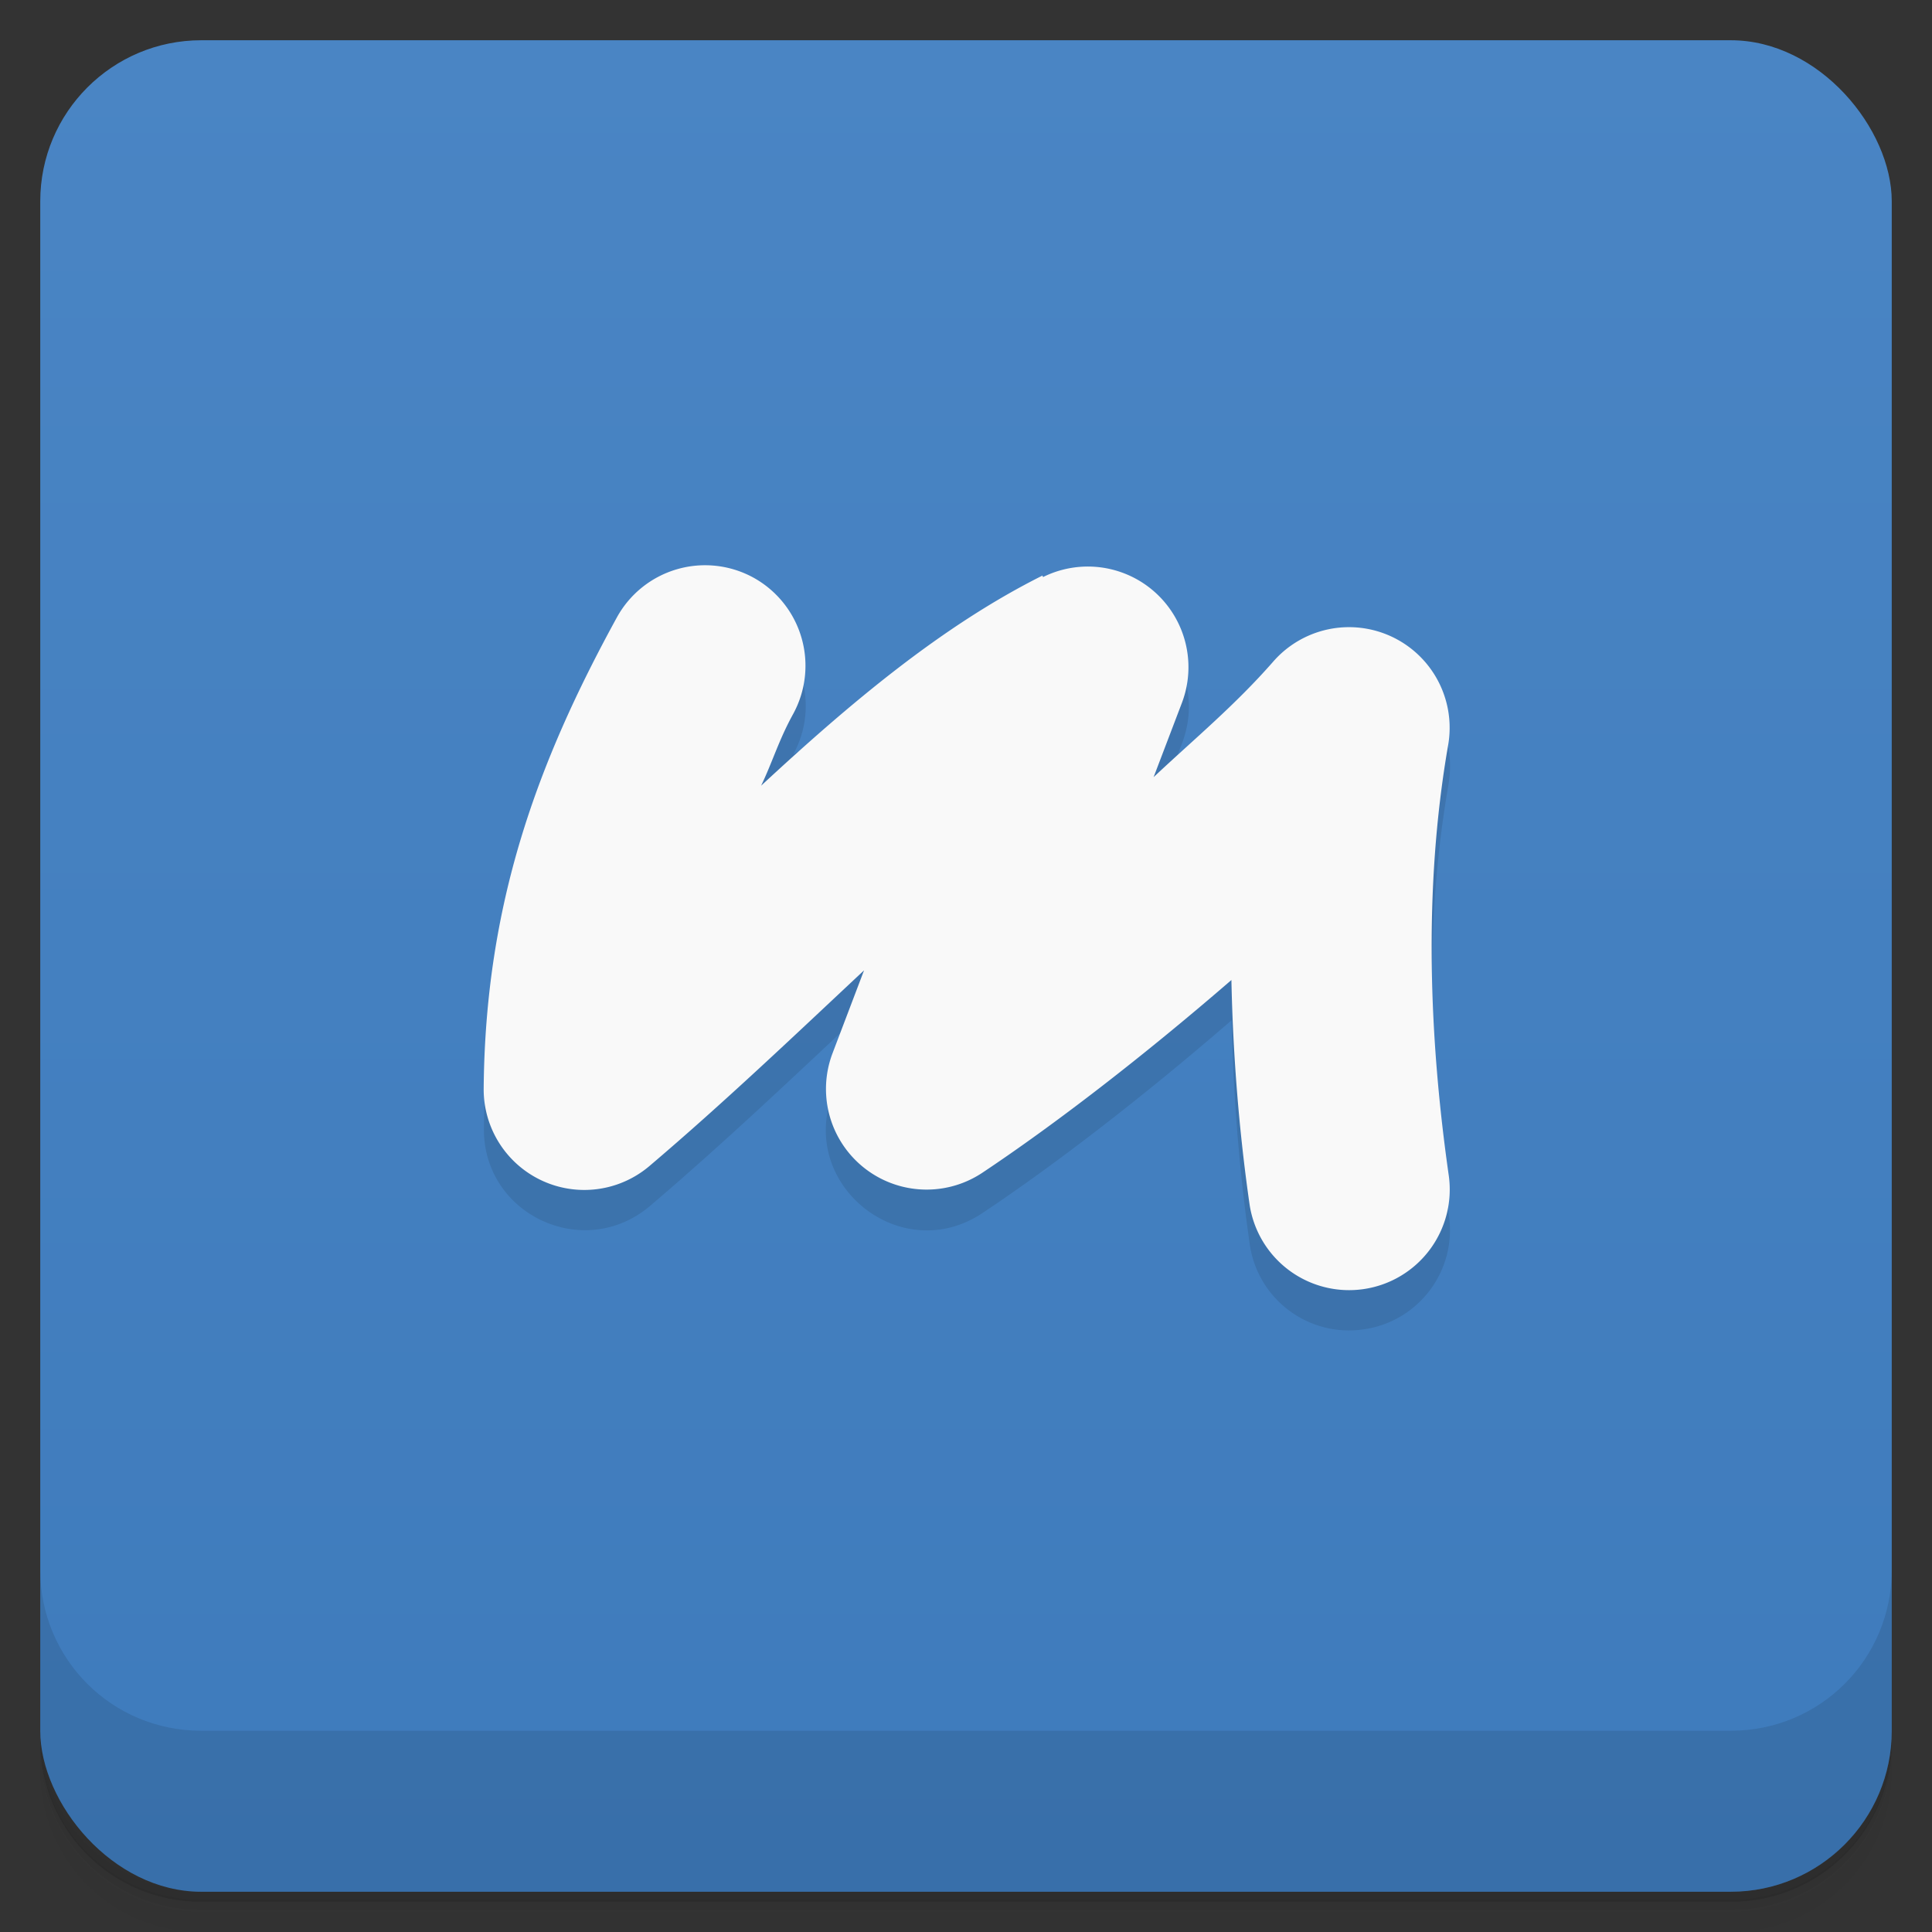 <svg version="1.1" viewBox="0 0 48 48" xmlns="http://www.w3.org/2000/svg">
 <rect x="0" y="0" width="48" height="48" fill="#333333" stroke="none"/>
 <defs>
  <linearGradient id="bg" x2="0" y1="1" y2="47" gradientUnits="userSpaceOnUse">
   <stop style="stop-color:#4a85c4" offset="0"/>
   <stop style="stop-color:#3e7bbc" offset="1"/>
  </linearGradient>
 </defs>
 <path d="m1 43v0.25c0 2.22 1.78 4 4 4h38c2.22 0 4-1.78 4-4v-0.25c0 2.22-1.78 4-4 4h-38c-2.22 0-4-1.78-4-4zm0 0.5v0.5c0 2.22 1.78 4 4 4h38c2.22 0 4-1.78 4-4v-0.5c0 2.22-1.78 4-4 4h-38c-2.22 0-4-1.78-4-4z" style="opacity:.02"/>
 <path d="m1 43.2v0.25c0 2.22 1.78 4 4 4h38c2.22 0 4-1.78 4-4v-0.25c0 2.22-1.78 4-4 4h-38c-2.22 0-4-1.78-4-4z" style="opacity:.05"/>
 <path d="m1 43v0.25c0 2.22 1.78 4 4 4h38c2.22 0 4-1.78 4-4v-0.25c0 2.22-1.78 4-4 4h-38c-2.22 0-4-1.78-4-4z" style="opacity:.1"/>
 <rect x="1" y="1" width="46" height="46" rx="4" style="fill:url(#bg)"/>
 <path d="m1 39v4c0 2.22 1.78 4 4 4h38c2.22 0 4-1.78 4-4v-4c0 2.22-1.78 4-4 4h-38c-2.22 0-4-1.78-4-4z" style="opacity:.1"/>
 <path d="m25.9 15.3-6.19 3.44c0.664-1.21 0.222-2.73-0.988-3.39l-3.39 0.988c-1.99 3.63-3.27 7.13-3.31 11.7-0.018 2.14 2.48 3.31 4.12 1.93 1.86-1.58 3.62-3.26 5.33-4.86l-0.783 2.06c-0.866 2.27 1.7 4.32 3.72 2.97 1.8-1.2 3.97-2.87 6.19-4.79 0.041 1.95 0.201 3.83 0.449 5.56 0.195 1.37 1.46 2.32 2.83 2.12 1.37-0.195 2.32-1.46 2.12-2.83-0.475-3.33-0.645-7.07-0.012-10.7 0.43-2.49-2.68-3.97-4.34-2.07l-2.98 2.88 0.701-1.84c0.811-2.13-1.42-4.14-3.45-3.13z" style="opacity:.1"/>
 <path d="m25.9 14.3c-2.5 1.25-4.78 3.17-6.99 5.22 0.284-0.593 0.437-1.13 0.795-1.78a2.5 2.5 0 0 0-0.988-3.39 2.5 2.5 0 0 0-3.39 0.988c-1.99 3.63-3.27 7.13-3.31 11.7a2.5 2.5 0 0 0 4.12 1.93c1.86-1.58 3.62-3.26 5.33-4.86l-0.783 2.06a2.5 2.5 0 0 0 3.72 2.97c1.8-1.2 3.97-2.87 6.19-4.79 0.041 1.95 0.201 3.83 0.449 5.56a2.5 2.5 0 0 0 2.83 2.12 2.5 2.5 0 0 0 2.12-2.83c-0.475-3.33-0.645-7.07-0.012-10.7a2.5 2.5 0 0 0-4.34-2.07c-0.952 1.09-1.98 1.94-2.98 2.88l0.701-1.84a2.5 2.5 0 0 0-3.45-3.13z" style="fill:#f9f9f9"/>
</svg>
